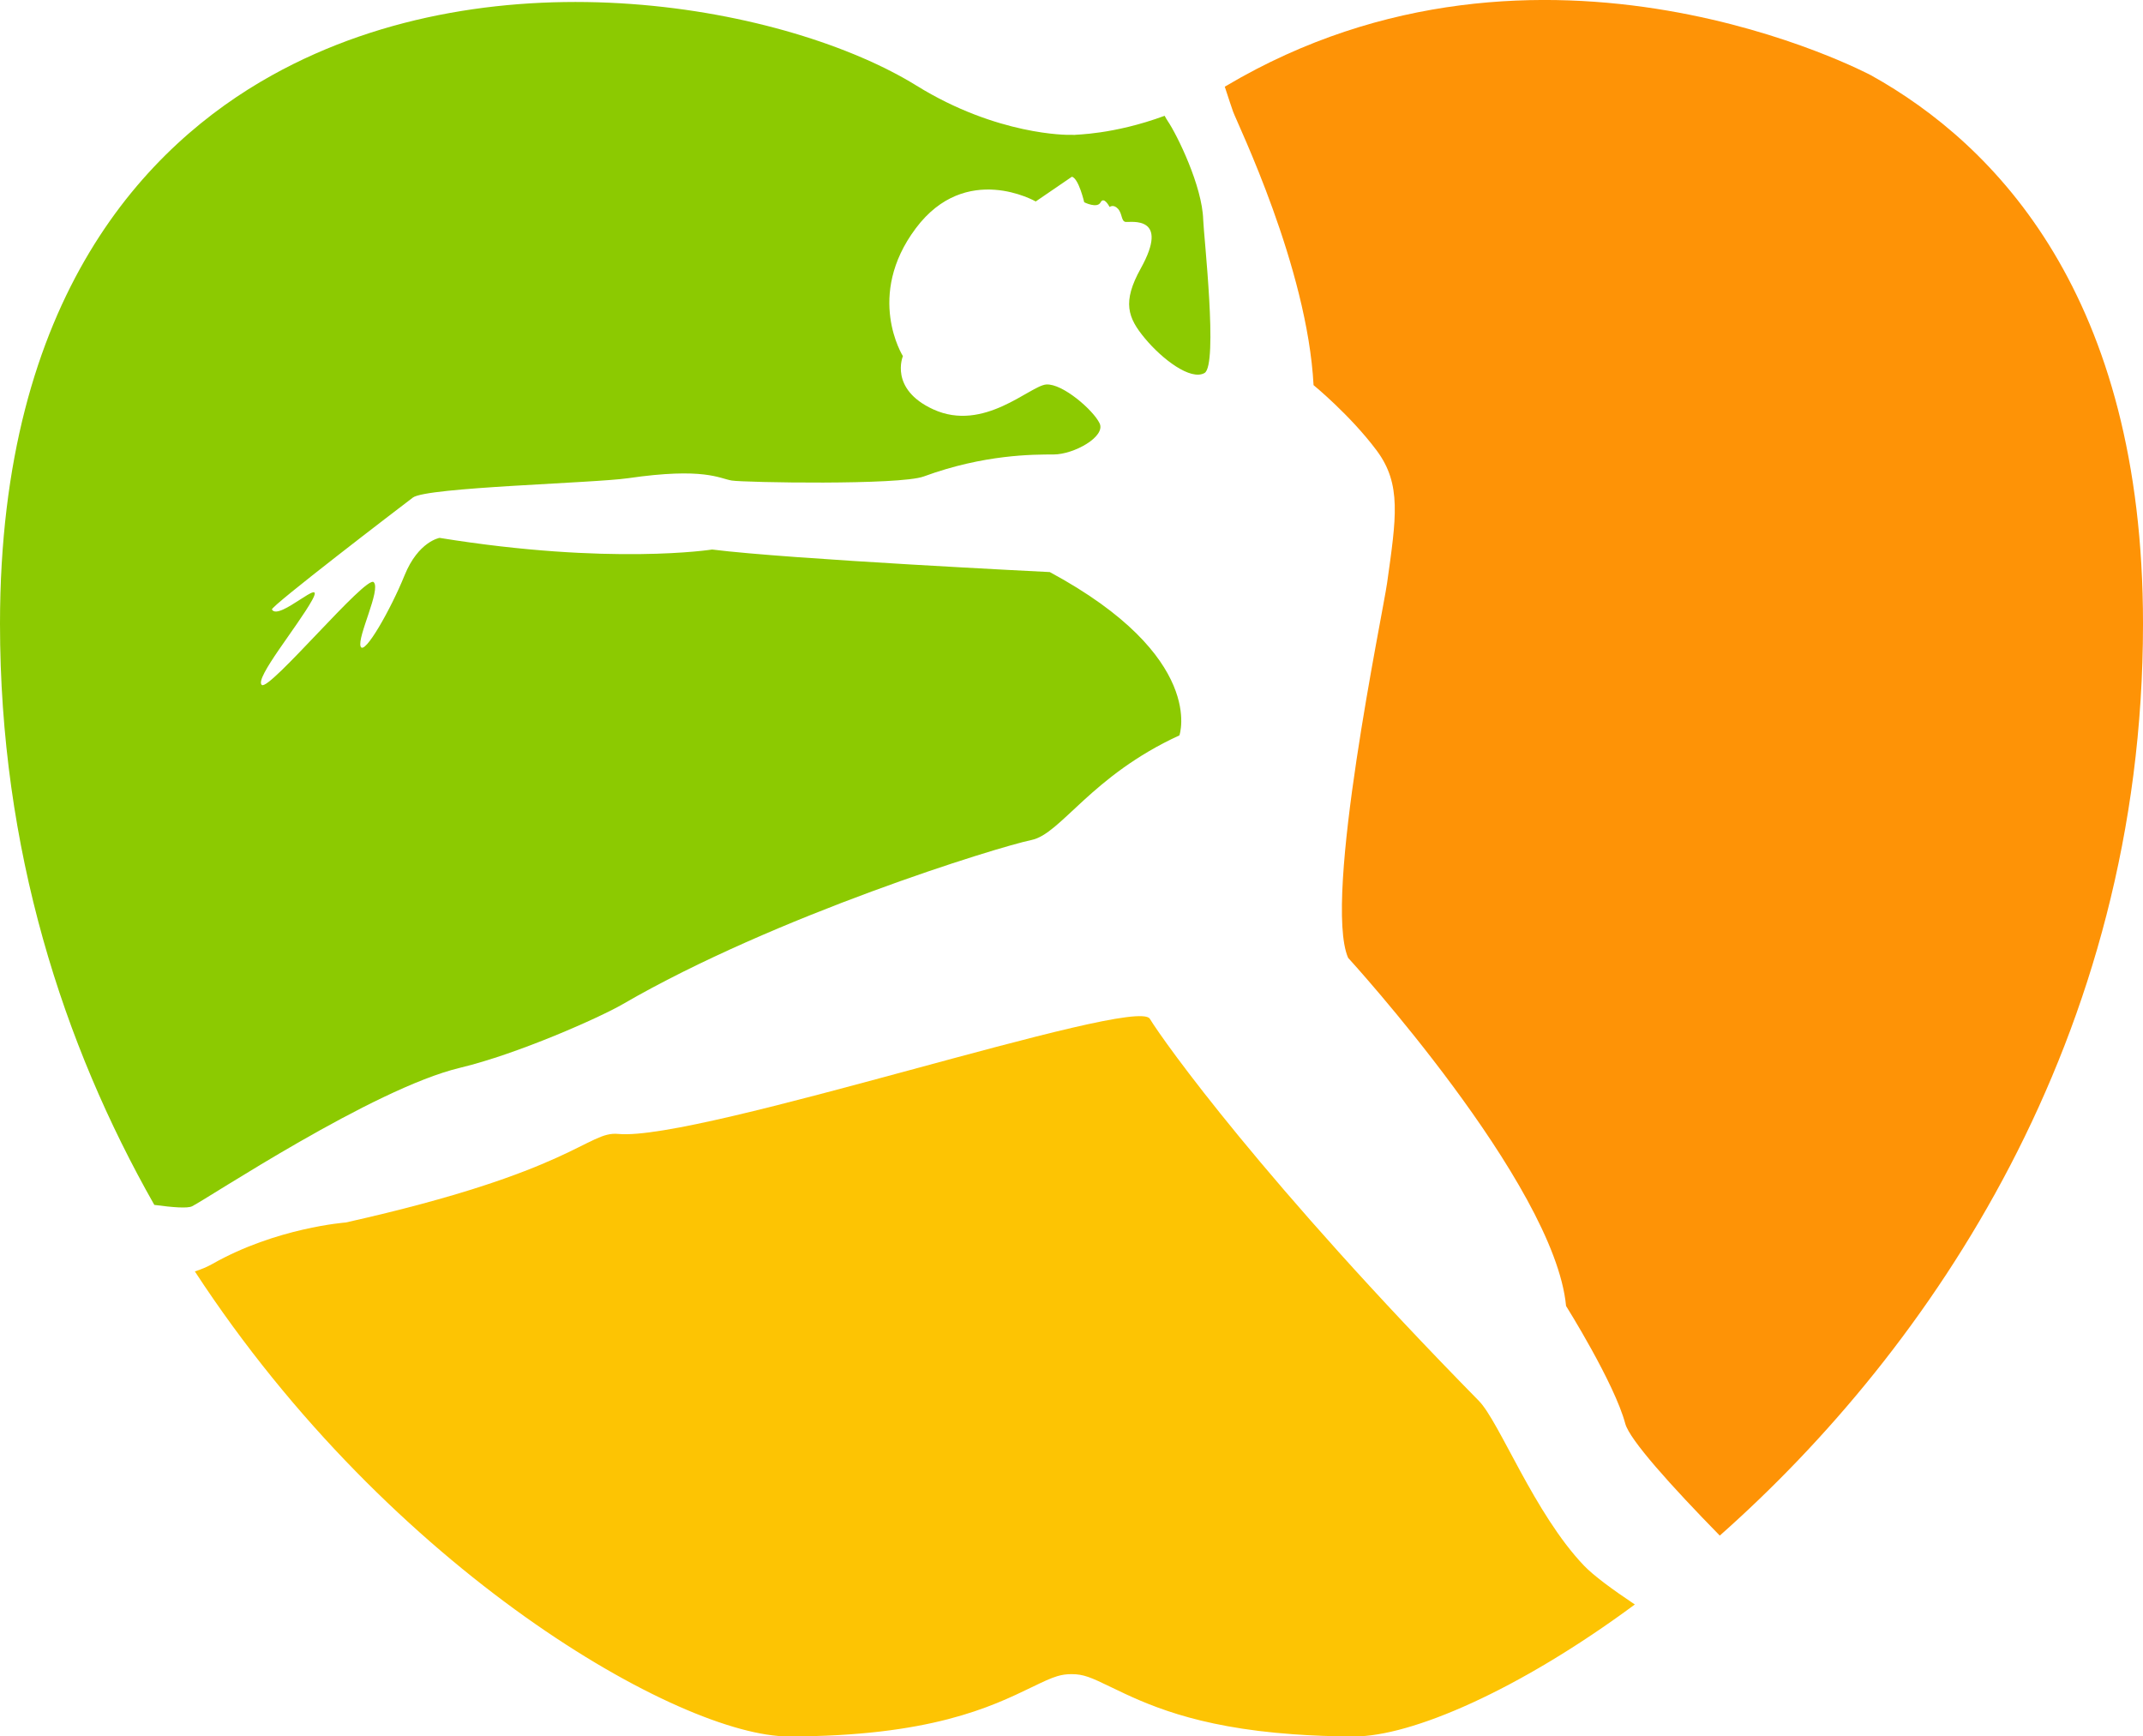 <svg version="1.1" id="图层_1" x="0px" y="0px" width="180.236px" height="146.027px" viewBox="0 0 180.236 146.027" enable-background="new 0 0 180.236 146.027" xml:space="preserve" xmlns="http://www.w3.org/2000/svg" xmlns:xlink="http://www.w3.org/1999/xlink" xmlns:xml="http://www.w3.org/XML/1998/namespace">
  <path fill="#FDC403" d="M124.378,117.806c-18.051-18.372-26.455-30.134-27.674-32.133s-37.899,10.342-44.708,9.686
	c-2.585-0.249-3.673,3.143-22.915,7.448c0,0-5.844,0.431-11.233,3.494c-0.431,0.244-0.925,0.447-1.459,0.622
	c16.545,25.327,40.901,39.104,49.927,39.104c11.903,0,17.049-2.488,20.451-4.134c0.996-0.482,1.612-0.771,2.155-0.933
	c0.4-0.119,0.761-0.171,1.195-0.171c1.021,0,1.619,0.265,3.35,1.104c2.863,1.385,6.978,3.358,15.291,3.951
	c1.568,0.113,3.271,0.183,5.158,0.183c4.746,0,13.728-3.811,23.582-11.096c-1.916-1.283-3.467-2.422-4.285-3.277
	C129.044,127.289,126.103,119.56,124.378,117.806z" class="color c1"/>
  <path fill="#FE9306" d="M110.476,32.389c0,0,3.094,2.53,5.309,5.498c2.115,2.835,1.641,5.67,0.879,11.122
	c-0.36,2.593-5.414,26.622-3.281,31.541c0,0,17.357,18.968,18.33,29.276c0,0,4.068,6.482,4.979,9.896
	c0.365,1.362,3.871,5.248,7.949,9.416c17.684-15.658,35.596-41.793,35.596-76.678c0-27.595-12.43-40.312-22.857-46.118
	c0,0-27.705-14.834-54.229,0.866c-0.047,0.029-0.094,0.055-0.142,0.083c0.328,1.003,0.589,1.792,0.697,2.092
	C104.087,10.431,109.951,22.452,110.476,32.389z" class="color c2"/>
  <path fill="#8CCA01" d="M16.151,101.445c1.354-0.672,15.224-9.897,22.532-11.646c4.876-1.166,11.77-4.235,13.689-5.35
	c12.817-7.437,31.54-13.224,34.383-13.809c2.482-0.513,5.004-5.388,12.439-8.798c0,0,2.313-6.602-10.902-13.733
	c0,0-21.951-1.08-28.397-1.896c0,0-8.531,1.351-22.924-0.979c0,0-1.788,0.295-2.944,3.146c-1.153,2.852-3.385,6.779-3.695,5.991
	c-0.31-0.788,1.729-4.789,1.099-5.413c-0.63-0.624-8.772,9.167-9.413,8.644c-0.642-0.526,3.068-4.999,4.241-7.146
	c1.175-2.146-2.818,1.823-3.389,0.801c-0.138-0.249,10.707-8.545,11.858-9.415c1.152-0.87,15.225-1.209,18.11-1.628
	c6.389-0.927,7.667,0.028,8.701,0.197c1.033,0.168,14.125,0.404,16.148-0.34c5.094-1.871,9.233-1.847,10.938-1.852
	s4.383-1.501,3.859-2.613c-0.524-1.113-3.121-3.366-4.486-3.272s-5.24,4.05-9.51,2.091c-3.727-1.709-2.549-4.476-2.549-4.476
	s-3.187-5.058,1.088-10.755c4.219-5.628,10.082-2.25,10.082-2.25l3.045-2.082c0.576,0.154,1.033,2.148,1.033,2.148
	s1.09,0.552,1.377,0.009c0.289-0.544,0.758,0.388,0.758,0.388s0.33-0.263,0.709,0.156c0.377,0.42,0.254,1.057,0.65,1.103
	c0.395,0.046,3.76-0.588,1.26,3.914c-1.572,2.832-1.096,4.138,0.358,5.884c1.453,1.746,3.839,3.563,5.005,2.907
	c1.164-0.655-0.076-11.654-0.109-12.891c-0.076-2.811-2.184-7.123-2.988-8.307c-0.074-0.109-0.162-0.263-0.256-0.434
	c-4.336,1.599-7.527,1.569-7.594,1.608l-0.242-0.01l-0.186,0.003c-0.07,0.006-6.048,0.071-12.849-4.139
	C66.433,0.609,41.83-4.226,22.855,6.341C12.428,12.146,0,24.863,0,52.458c0,18.972,5.301,35.351,12.979,48.87
	C14.569,101.542,15.775,101.63,16.151,101.445z" class="color c3"/>
</svg>